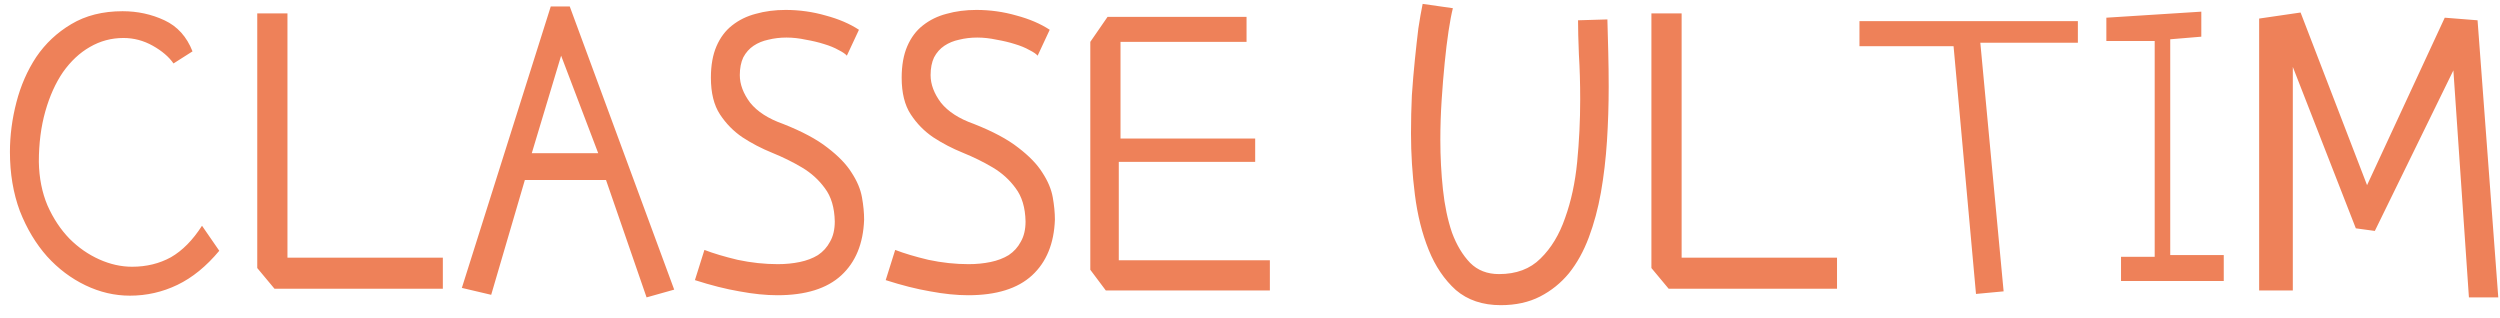 <svg width="181" height="23" viewBox="0 0 181 23" fill="none" xmlns="http://www.w3.org/2000/svg">
<path d="M13.938 3.719L12.562 4.594C12.229 4.115 11.729 3.688 11.062 3.312C10.396 2.938 9.688 2.75 8.938 2.75C8.062 2.75 7.25 2.969 6.5 3.406C5.771 3.823 5.125 4.427 4.562 5.219C4.021 6.01 3.594 6.958 3.281 8.062C2.969 9.167 2.812 10.385 2.812 11.719C2.833 12.885 3.042 13.938 3.438 14.875C3.854 15.812 4.385 16.615 5.031 17.281C5.677 17.927 6.396 18.427 7.188 18.781C7.979 19.135 8.771 19.312 9.562 19.312C10.604 19.312 11.542 19.083 12.375 18.625C13.208 18.146 13.958 17.385 14.625 16.344L15.875 18.156C14.938 19.281 13.927 20.104 12.844 20.625C11.76 21.146 10.615 21.406 9.406 21.406C8.302 21.406 7.229 21.156 6.188 20.656C5.146 20.156 4.219 19.458 3.406 18.562C2.594 17.646 1.938 16.552 1.438 15.281C0.958 13.99 0.719 12.562 0.719 11C0.719 9.812 0.875 8.615 1.188 7.406C1.5 6.198 1.979 5.104 2.625 4.125C3.292 3.146 4.135 2.354 5.156 1.75C6.198 1.125 7.438 0.812 8.875 0.812C9.958 0.812 10.969 1.031 11.906 1.469C12.844 1.906 13.521 2.656 13.938 3.719ZM18.625 19.406V0.969H20.812V18.656H32.062V20.906H19.875L18.625 19.406ZM38.5 11.094H43.312L40.625 4.031L38.5 11.094ZM35.562 21.344L33.438 20.844L39.875 0.469H41.25L48.812 20.969L46.812 21.531L43.875 13.031H38L35.562 21.344ZM62.188 2.156L61.312 4.031C61.208 3.906 61.01 3.771 60.719 3.625C60.427 3.458 60.073 3.312 59.656 3.188C59.26 3.062 58.823 2.958 58.344 2.875C57.865 2.771 57.396 2.719 56.938 2.719C56.479 2.719 56.042 2.771 55.625 2.875C55.229 2.958 54.875 3.104 54.562 3.312C54.25 3.521 54 3.802 53.812 4.156C53.646 4.51 53.562 4.938 53.562 5.438C53.562 6.104 53.812 6.771 54.312 7.438C54.833 8.083 55.625 8.594 56.688 8.969C58.062 9.51 59.135 10.083 59.906 10.688C60.698 11.292 61.281 11.896 61.656 12.5C62.052 13.104 62.302 13.698 62.406 14.281C62.51 14.865 62.562 15.406 62.562 15.906C62.5 17.635 61.948 18.979 60.906 19.938C59.865 20.896 58.323 21.375 56.281 21.375C55.448 21.375 54.531 21.281 53.531 21.094C52.552 20.927 51.479 20.656 50.312 20.281L51 18.094C51.646 18.344 52.448 18.583 53.406 18.812C54.385 19.021 55.354 19.125 56.312 19.125C56.875 19.125 57.406 19.073 57.906 18.969C58.406 18.865 58.844 18.698 59.219 18.469C59.594 18.219 59.885 17.896 60.094 17.5C60.323 17.104 60.438 16.615 60.438 16.031C60.417 15.031 60.177 14.229 59.719 13.625C59.281 13.021 58.729 12.521 58.062 12.125C57.396 11.729 56.677 11.375 55.906 11.062C55.135 10.75 54.417 10.375 53.75 9.938C53.104 9.5 52.562 8.948 52.125 8.281C51.688 7.615 51.469 6.729 51.469 5.625C51.469 4.729 51.604 3.969 51.875 3.344C52.146 2.719 52.521 2.219 53 1.844C53.5 1.448 54.073 1.167 54.719 1C55.385 0.812 56.104 0.719 56.875 0.719C57.875 0.719 58.844 0.854 59.781 1.125C60.719 1.375 61.521 1.719 62.188 2.156ZM76 2.156L75.125 4.031C75.021 3.906 74.823 3.771 74.531 3.625C74.24 3.458 73.885 3.312 73.469 3.188C73.073 3.062 72.635 2.958 72.156 2.875C71.677 2.771 71.208 2.719 70.75 2.719C70.292 2.719 69.854 2.771 69.438 2.875C69.042 2.958 68.688 3.104 68.375 3.312C68.062 3.521 67.812 3.802 67.625 4.156C67.458 4.51 67.375 4.938 67.375 5.438C67.375 6.104 67.625 6.771 68.125 7.438C68.646 8.083 69.438 8.594 70.5 8.969C71.875 9.51 72.948 10.083 73.719 10.688C74.51 11.292 75.094 11.896 75.469 12.5C75.865 13.104 76.115 13.698 76.219 14.281C76.323 14.865 76.375 15.406 76.375 15.906C76.312 17.635 75.76 18.979 74.719 19.938C73.677 20.896 72.135 21.375 70.094 21.375C69.26 21.375 68.344 21.281 67.344 21.094C66.365 20.927 65.292 20.656 64.125 20.281L64.812 18.094C65.458 18.344 66.26 18.583 67.219 18.812C68.198 19.021 69.167 19.125 70.125 19.125C70.688 19.125 71.219 19.073 71.719 18.969C72.219 18.865 72.656 18.698 73.031 18.469C73.406 18.219 73.698 17.896 73.906 17.5C74.135 17.104 74.25 16.615 74.25 16.031C74.229 15.031 73.99 14.229 73.531 13.625C73.094 13.021 72.542 12.521 71.875 12.125C71.208 11.729 70.49 11.375 69.719 11.062C68.948 10.75 68.229 10.375 67.562 9.938C66.917 9.5 66.375 8.948 65.938 8.281C65.5 7.615 65.281 6.729 65.281 5.625C65.281 4.729 65.417 3.969 65.688 3.344C65.958 2.719 66.333 2.219 66.812 1.844C67.312 1.448 67.885 1.167 68.531 1C69.198 0.812 69.917 0.719 70.688 0.719C71.688 0.719 72.656 0.854 73.594 1.125C74.531 1.375 75.333 1.719 76 2.156ZM91.938 18.844V21.031H80.062L78.938 19.531V3.031L80.188 1.219H90.25V3.031H81.125V10.031H90.875V11.719H81V18.844H91.938ZM103 0.281L105.188 0.594C105.083 1.01 104.979 1.562 104.875 2.25C104.771 2.938 104.677 3.708 104.594 4.562C104.51 5.396 104.438 6.292 104.375 7.25C104.312 8.208 104.281 9.167 104.281 10.125C104.281 11.354 104.344 12.552 104.469 13.719C104.594 14.885 104.812 15.927 105.125 16.844C105.458 17.74 105.896 18.469 106.438 19.031C106.979 19.573 107.677 19.844 108.531 19.844C109.781 19.844 110.781 19.469 111.531 18.719C112.302 17.969 112.896 16.99 113.312 15.781C113.75 14.573 114.042 13.219 114.188 11.719C114.333 10.219 114.406 8.719 114.406 7.219C114.406 6.031 114.375 4.938 114.312 3.938C114.271 2.917 114.25 2.094 114.25 1.469L116.375 1.406C116.396 2.177 116.417 2.969 116.438 3.781C116.458 4.594 116.469 5.427 116.469 6.281C116.469 7.615 116.427 8.927 116.344 10.219C116.26 11.51 116.115 12.75 115.906 13.938C115.698 15.104 115.406 16.188 115.031 17.188C114.656 18.188 114.177 19.052 113.594 19.781C113.01 20.49 112.312 21.052 111.5 21.469C110.688 21.885 109.74 22.094 108.656 22.094C107.344 22.094 106.26 21.729 105.406 21C104.573 20.25 103.917 19.281 103.438 18.094C102.958 16.906 102.625 15.573 102.438 14.094C102.25 12.615 102.156 11.135 102.156 9.656C102.156 8.719 102.177 7.802 102.219 6.906C102.281 5.99 102.354 5.125 102.438 4.312C102.521 3.5 102.604 2.75 102.688 2.062C102.792 1.375 102.896 0.781 103 0.281ZM119.562 19.406V0.969H121.75V18.656H133V20.906H120.812L119.562 19.406ZM141.438 3.344H134.625V1.531H150.438V3.094H143.375L145.062 21.094L143.062 21.281L141.438 3.344ZM161 20.344H153.562V18.594H156V2.969H152.5V1.281L159.375 0.844V2.656L157.125 2.844V18.469H161V20.344ZM166 4.844V21.031H163.562V1.344L166.562 0.906L171.375 13.406L177 1.281L179.375 1.469L180.875 21.531H178.75L177.625 5.094L171.938 16.719L170.562 16.531L166 4.844Z" fill="#EE8159"/>
</svg>

